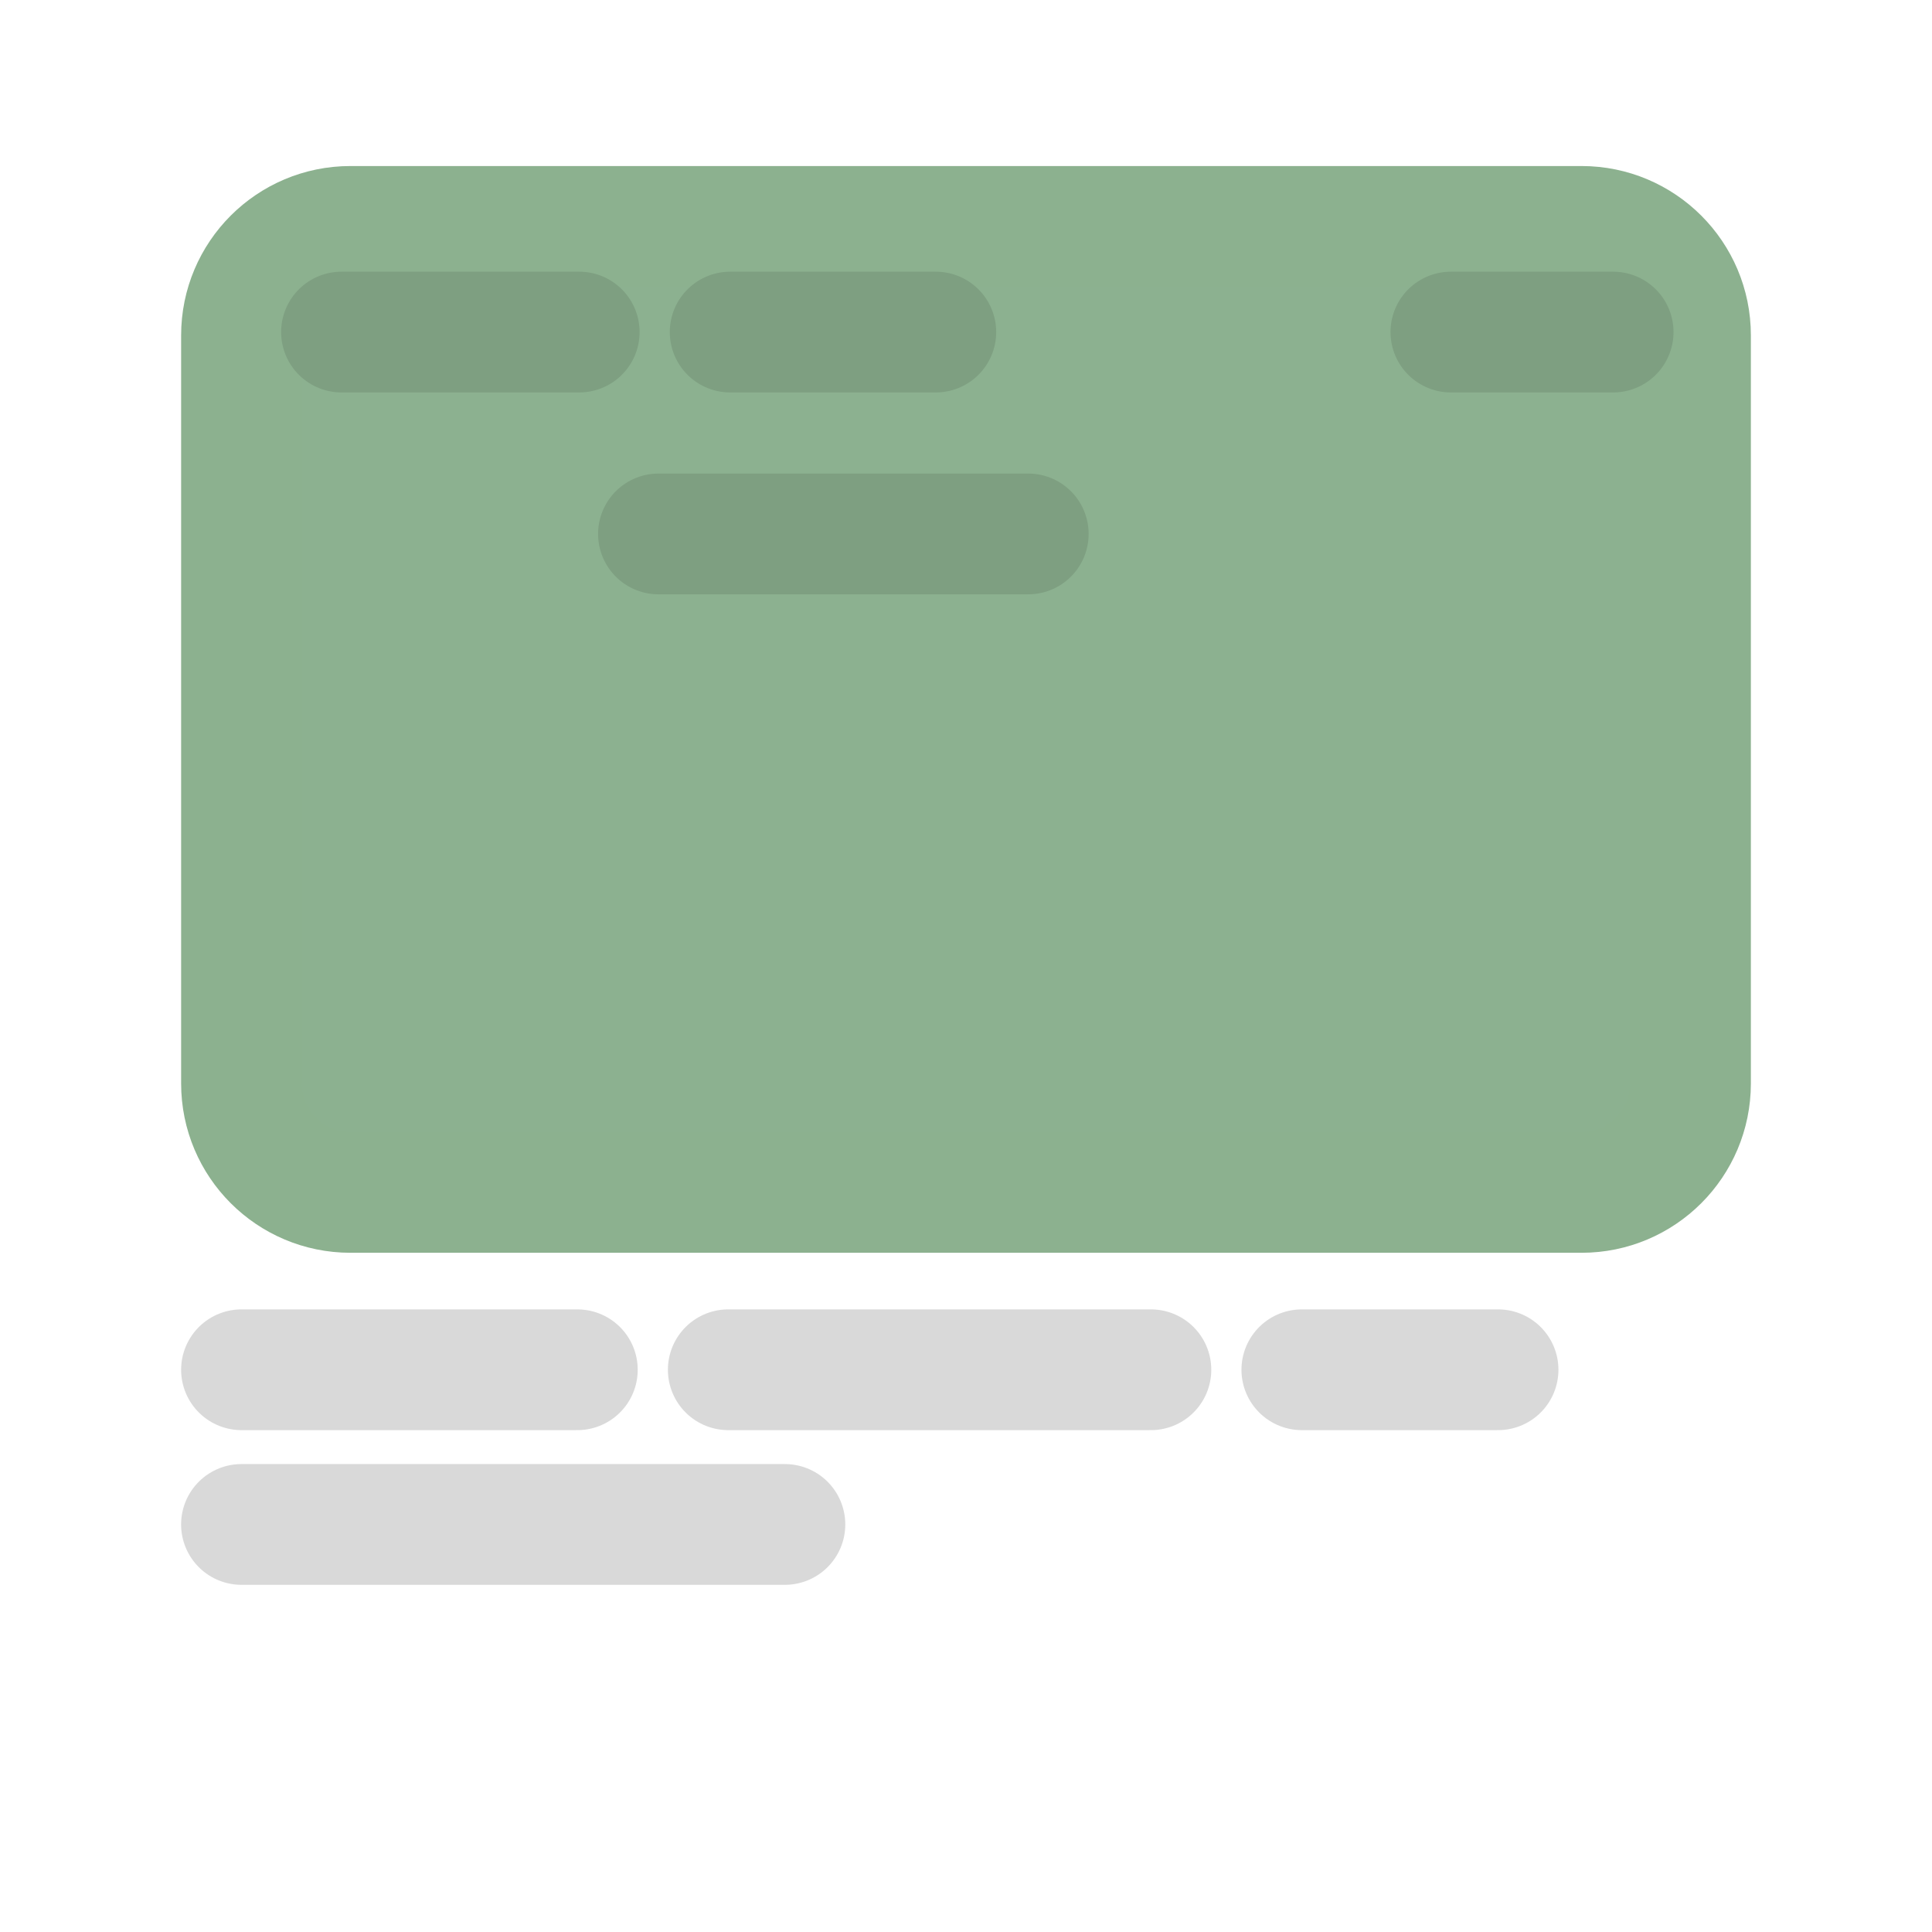 <svg width="512" height="512" viewBox="0 0 512 512" fill="none" xmlns="http://www.w3.org/2000/svg">
<path d="M419.13 60H92.87C76.925 60 64 72.925 64 88.87V287.13C64 303.074 76.925 316 92.87 316H419.13C435.074 316 448 303.074 448 287.13V88.87C448 72.925 435.074 60 419.13 60Z" fill="#8CB190" stroke="#8CB18F" stroke-width="32" stroke-linejoin="round"/>
<path d="M64 363C66.583 363 124.41 363 153 363" stroke="#D9D9D9" stroke-width="32" stroke-linecap="round" stroke-linejoin="round"/>
<path d="M193 363C196.25 363 269.021 363 305 363" stroke="#D9D9D9" stroke-width="32" stroke-linecap="round" stroke-linejoin="round"/>
<path d="M345 363C346.509 363 380.295 363 397 363" stroke="#D9D9D9" stroke-width="32" stroke-linecap="round" stroke-linejoin="round"/>
<path d="M63.993 403.993C68.172 403.993 161.744 403.993 208.007 403.993" stroke="#D9D9D9" stroke-width="32" stroke-linecap="round" stroke-linejoin="round"/>
<path d="M90.5 88H153.5M193.5 88H248M384.5 88H427.5M174.5 141.5H272.5" stroke="#7E9F81" stroke-width="32" stroke-linecap="round" stroke-linejoin="round"/>
</svg>
